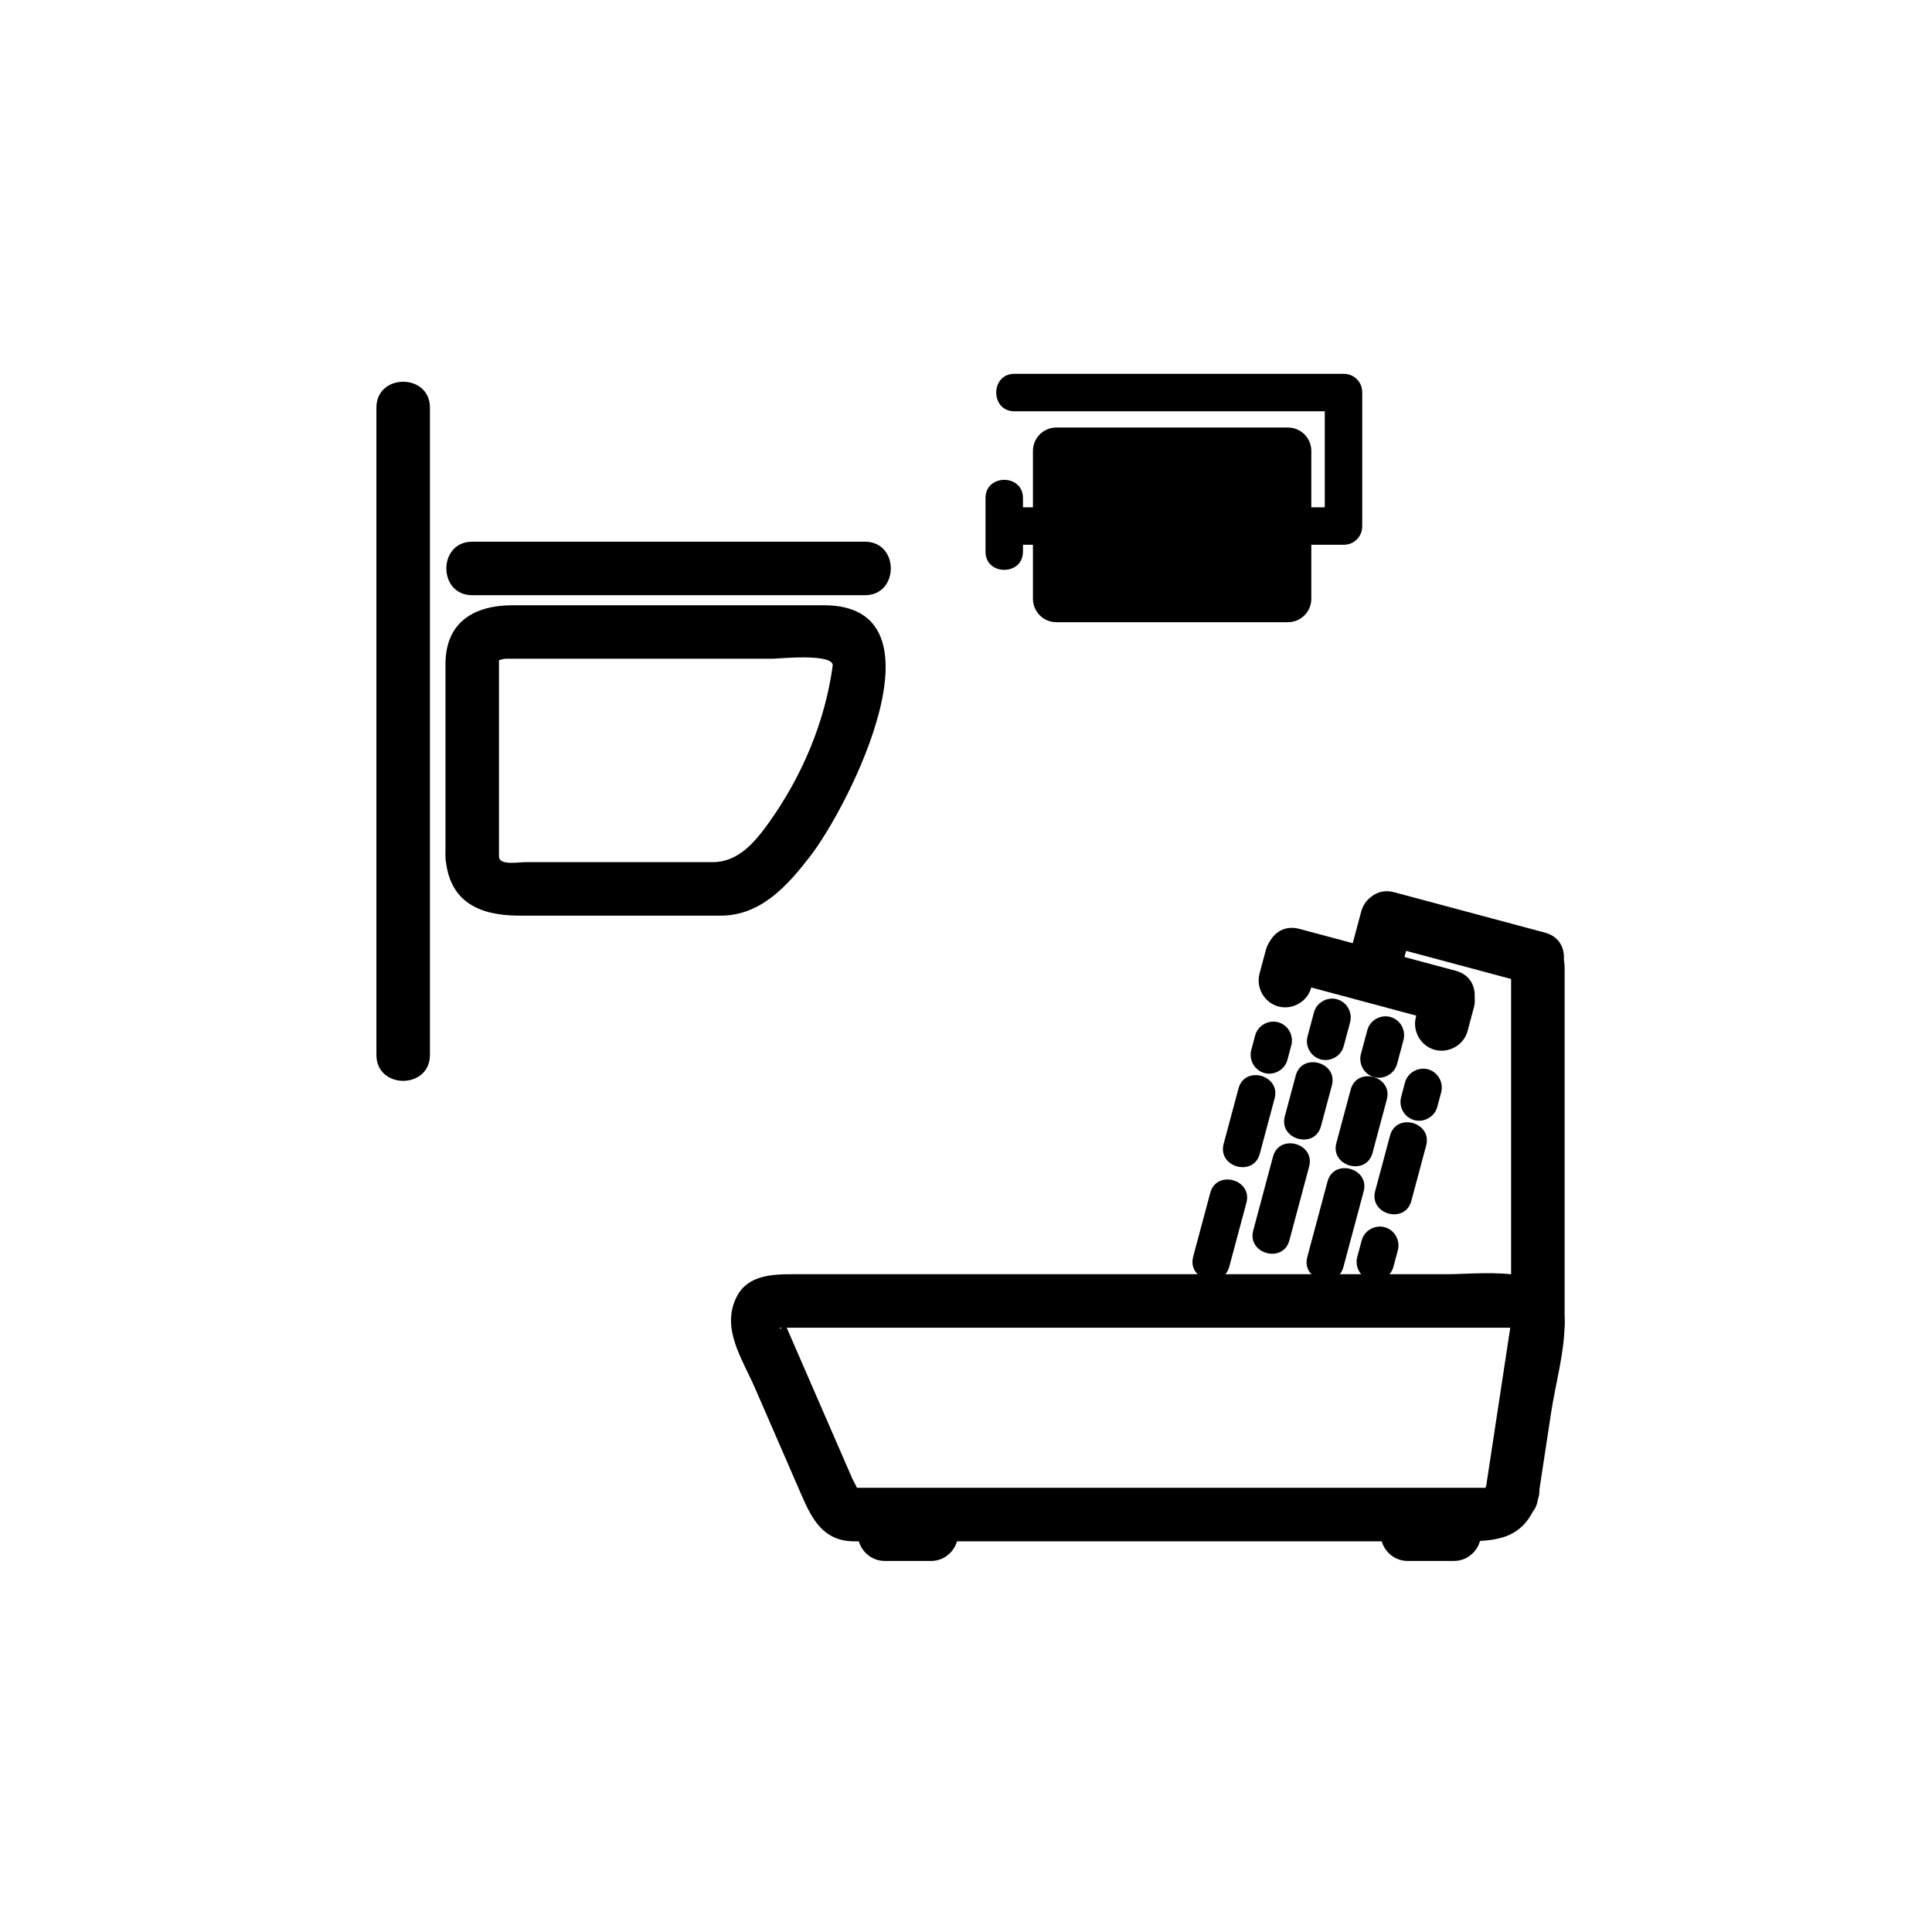 <?xml version="1.0" encoding="iso-8859-1"?>
<!-- Generator: Adobe Illustrator 16.0.0, SVG Export Plug-In . SVG Version: 6.00 Build 0)  -->
<!DOCTYPE svg PUBLIC "-//W3C//DTD SVG 1.1//EN" "http://www.w3.org/Graphics/SVG/1.1/DTD/svg11.dtd">
<svg version="1.1" xmlns="http://www.w3.org/2000/svg" xmlns:xlink="http://www.w3.org/1999/xlink" x="0px" y="0px" width="361px"
	 height="361px" viewBox="0 0 361 361" style="enable-background:new 0 0 361 361;" xml:space="preserve">
<g id="scene_x5F_bathroom">
	<g>
		<g>
			<g>
				<path style="fill:#000000;" d="M257.868,176.366c9.386,2.515,18.771,5.03,28.156,7.544c6.237,1.672,8.881-7.975,2.658-9.643
					c-9.386-2.515-18.771-5.03-28.156-7.544C254.289,165.052,251.646,174.698,257.868,176.366L257.868,176.366z"/>
			</g>
		</g>
		<g>
			<g>
				<path style="fill:#000000;" d="M254.335,170.367c-0.832,3.107-1.665,6.214-2.497,9.321c-1.671,6.237,7.976,8.881,9.643,2.658
					c0.832-3.107,1.665-6.214,2.497-9.321C265.648,166.788,256.002,164.144,254.335,170.367L254.335,170.367z"/>
			</g>
		</g>
		<g>
			<g>
				<path style="fill:#000000;" d="M240.126,183.205c9.741,2.61,19.481,5.22,29.223,7.83c6.237,1.672,8.881-7.976,2.658-9.643
					c-9.741-2.61-19.481-5.22-29.223-7.83C236.547,171.891,233.903,181.538,240.126,183.205L240.126,183.205z"/>
			</g>
		</g>
		<g>
			<g>
				<path style="fill:#000000;" d="M236.54,177.472c-0.396,1.477-0.792,2.954-1.188,4.431c-0.705,2.631,0.853,5.425,3.492,6.15
					c2.613,0.719,5.445-0.861,6.15-3.492c0.396-1.477,0.792-2.954,1.188-4.431c0.705-2.631-0.853-5.424-3.492-6.15
					C240.077,173.261,237.245,174.841,236.54,177.472L236.54,177.472z"/>
			</g>
		</g>
		<g>
			<g>
				<path style="fill:#000000;" d="M265.763,185.573c-0.396,1.478-0.792,2.954-1.188,4.432c-0.705,2.631,0.853,5.425,3.492,6.15
					c2.613,0.719,5.445-0.861,6.15-3.492c0.396-1.478,0.792-2.954,1.188-4.432c0.705-2.631-0.853-5.425-3.492-6.15
					C269.3,181.362,266.468,182.942,265.763,185.573L265.763,185.573z"/>
			</g>
		</g>
		<g>
			<g>
				<path style="fill:#000000;" d="M252.381,203.585c-0.893,3.331-1.784,6.662-2.677,9.992c-1.17,4.366,5.583,6.217,6.75,1.861
					c0.893-3.331,1.784-6.662,2.677-9.992C260.301,201.08,253.548,199.229,252.381,203.585L252.381,203.585z"/>
			</g>
		</g>
		<g>
			<g>
				<path style="fill:#000000;" d="M242.114,200.96c-0.681,2.541-1.361,5.081-2.042,7.621c-1.17,4.366,5.583,6.217,6.75,1.861
					c0.681-2.541,1.361-5.081,2.042-7.621C250.034,198.455,243.281,196.604,242.114,200.96L242.114,200.96z"/>
			</g>
		</g>
		<g>
			<g>
				<path style="fill:#000000;" d="M237.866,216.116c-1.232,4.602-2.464,9.202-3.696,13.803c-1.169,4.366,5.583,6.218,6.75,1.861
					c1.232-4.602,2.464-9.202,3.696-13.803C245.785,213.611,239.033,211.76,237.866,216.116L237.866,216.116z"/>
			</g>
		</g>
		<g>
			<g>
				<path style="fill:#000000;" d="M248.053,220.759c-1.261,4.708-2.522,9.415-3.783,14.122c-1.17,4.366,5.583,6.217,6.75,1.861
					c1.261-4.708,2.522-9.415,3.783-14.122C255.973,218.254,249.22,216.403,248.053,220.759L248.053,220.759z"/>
			</g>
		</g>
		<g>
			<g>
				<path style="fill:#000000;" d="M259.732,212.185c-0.926,3.456-1.851,6.912-2.776,10.367c-1.169,4.366,5.583,6.218,6.75,1.861
					c0.926-3.456,1.851-6.912,2.776-10.367C267.651,209.68,260.899,207.828,259.732,212.185L259.732,212.185z"/>
			</g>
		</g>
		<g>
			<g>
				<path style="fill:#000000;" d="M254.441,231.755c-0.279,1.042-0.559,2.084-0.838,3.126c-0.493,1.842,0.597,3.798,2.444,4.306
					c1.829,0.503,3.812-0.603,4.306-2.444c0.279-1.042,0.559-2.084,0.838-3.126c0.493-1.842-0.597-3.798-2.444-4.306
					C256.918,228.808,254.936,229.913,254.441,231.755L254.441,231.755z"/>
			</g>
		</g>
		<g>
			<g>
				<path style="fill:#000000;" d="M231.418,203.376c-0.926,3.455-1.852,6.91-2.777,10.365c-1.17,4.366,5.583,6.217,6.75,1.861
					c0.926-3.455,1.852-6.91,2.777-10.365C239.338,200.871,232.585,199.021,231.418,203.376L231.418,203.376z"/>
			</g>
		</g>
		<g>
			<g>
				<path style="fill:#000000;" d="M226.146,222.875c-1.066,3.979-2.133,7.959-3.199,11.938c-1.17,4.366,5.583,6.217,6.75,1.861
					c1.066-3.979,2.133-7.959,3.199-11.938C234.066,220.37,227.313,218.52,226.146,222.875L226.146,222.875z"/>
			</g>
		</g>
		<g>
			<g>
				<path style="fill:#000000;" d="M255.495,192.467c-0.4,1.495-0.801,2.99-1.201,4.484c-0.493,1.842,0.597,3.798,2.444,4.306
					c1.829,0.503,3.813-0.603,4.306-2.444c0.4-1.495,0.801-2.99,1.201-4.484c0.493-1.842-0.597-3.798-2.444-4.306
					C257.972,189.52,255.988,190.625,255.495,192.467L255.495,192.467z"/>
			</g>
		</g>
		<g>
			<g>
				<path style="fill:#000000;" d="M245.521,189.16c-0.4,1.495-0.801,2.989-1.201,4.483c-0.493,1.842,0.597,3.798,2.444,4.306
					c1.829,0.503,3.813-0.603,4.306-2.444c0.4-1.495,0.801-2.989,1.201-4.483c0.493-1.842-0.597-3.798-2.444-4.306
					C247.998,186.213,246.015,187.318,245.521,189.16L245.521,189.16z"/>
			</g>
		</g>
		<g>
			<g>
				<path style="fill:#000000;" d="M262.535,202.253c-0.244,0.912-0.488,1.823-0.732,2.734c-0.493,1.842,0.597,3.798,2.444,4.306
					c1.829,0.503,3.813-0.603,4.306-2.444c0.244-0.912,0.488-1.823,0.732-2.734c0.493-1.842-0.597-3.798-2.444-4.306
					C265.012,199.306,263.028,200.411,262.535,202.253L262.535,202.253z"/>
			</g>
		</g>
		<g>
			<g>
				<path style="fill:#000000;" d="M234.535,193.459c-0.244,0.911-0.487,1.822-0.731,2.733c-0.493,1.842,0.597,3.797,2.444,4.306
					c1.829,0.503,3.813-0.603,4.306-2.444c0.244-0.911,0.487-1.822,0.731-2.733c0.493-1.842-0.597-3.797-2.444-4.306
					C237.012,190.512,235.028,191.617,234.535,193.459L234.535,193.459z"/>
			</g>
		</g>
		<g>
			<g>
				<path style="fill:#000000;" d="M165.287,291.667c2.905,0,5.811,0,8.716,0c2.726,0,5-2.274,5-5s-2.274-5-5-5
					c-2.905,0-5.811,0-8.716,0c-2.726,0-5,2.274-5,5S162.562,291.667,165.287,291.667L165.287,291.667z"/>
			</g>
		</g>
		<g>
			<g>
				<path style="fill:#000000;" d="M262.994,291.667c2.905,0,5.81,0,8.715,0c2.726,0,5-2.274,5-5s-2.274-5-5-5
					c-2.905,0-5.81,0-8.715,0c-2.726,0-5,2.274-5,5S260.269,291.667,262.994,291.667L262.994,291.667z"/>
			</g>
		</g>
		<g>
			<g>
				<path style="fill:#000000;" d="M277.716,277.54c-0.833,2.459,0.473,0.457,0.552,0.457c-0.297,0-0.594,0-0.891,0
					c-1.429,0-2.856,0-4.285,0c-5.196,0-10.394,0-15.591,0c-15.563,0-31.125,0-46.688,0c-13.925,0-27.85,0-41.775,0
					c-3.15,0-6.3,0-9.45,0c-0.172,0-0.345,0-0.517,0c1.32,0,1.716,1.4,0.804-0.51c-0.254-0.531-0.457-0.829-0.652-1.278
					c-0.905-2.082-1.81-4.164-2.715-6.245c-3.662-8.424-7.325-16.848-10.987-25.271c0.168,1.284,0.336,2.568,0.504,3.853
					c0.091-0.57-1.26-0.458,0.61-0.458c1.405,0,2.809,0,4.214,0c4.903,0,9.805,0,14.708,0c15.074,0,30.149,0,45.223,0
					c24.005,0,48.009,0,72.014,0c0.602,0-0.035-3.694-0.529-0.447c-0.543,3.568-1.086,7.137-1.629,10.705
					C279.663,264.744,278.689,271.142,277.716,277.54c-0.96,6.306,8.675,9.017,9.643,2.658c0.827-5.437,1.654-10.874,2.482-16.311
					c0.814-5.354,2.513-11.231,2.513-16.671c0-11.428-14.512-9.129-21.941-9.129c-30.077,0-60.154,0-90.231,0
					c-10.645,0-21.289,0-31.934,0c-3.873,0-8.508,0.147-10.57,4.167c-3.024,5.896,0.981,11.562,3.379,17.075
					c2.905,6.682,5.81,13.363,8.715,20.046c1.992,4.58,4.133,8.621,9.817,8.621c9.268,0,18.536,0,27.804,0
					c21.191,0,42.383,0,63.574,0c7.375,0,14.75,0,22.125,0c6.583,0,11.712-0.259,14.267-7.799
					C289.434,274.073,279.773,271.467,277.716,277.54z"/>
			</g>
		</g>
		<g>
			<g>
				<path style="fill:#000000;" d="M282.354,180.709c0,22.169,0,44.338,0,66.507c0,6.448,10,6.448,10,0c0-22.169,0-44.338,0-66.507
					C292.354,174.261,282.354,174.261,282.354,180.709L282.354,180.709z"/>
			</g>
		</g>
	</g>
	<g>
		<g>
			<path style="fill:#000000;" d="M83.237,160.091c0.584,8.473,6.323,11,13.859,11c7.264,0,14.527,0,21.791,0
				c5.256,0,10.512,0,15.769,0c7.547,0,12.535-5.66,16.767-11.147c7.24-9.388,26.225-46.853,2.511-46.853
				c-13.26,0-26.521,0-39.781,0c-6.102,0-12.205,0-18.307,0c-7.258,0-12.609,3.125-12.609,11.037
				C83.237,136.115,83.237,148.103,83.237,160.091c0,6.449,10,6.449,10,0c0-11.812,0-23.625,0-35.437
				c0-0.666-0.03-1.335,0.101-1.992c-0.239,1.199,0.055,0.428,1.19,0.428c1.735,0,3.47,0,5.205,0c7.074,0,14.147,0,21.221,0
				c7.776,0,15.552,0,23.329,0c1.09,0,11.643-1.109,11.304,1.337c-1.463,10.57-5.728,20.601-11.901,29.259
				c-2.596,3.641-5.734,7.404-10.475,7.404c-7.741,0-15.481,0-23.222,0c-3.905,0-7.81,0-11.715,0c-1.559,0-4.922,0.659-5.037-1
				C92.796,153.694,82.793,153.651,83.237,160.091z"/>
		</g>
	</g>
	<g>
		<g>
			<path style="fill:#000000;" d="M88.237,111.216c24.458,0,48.917,0,73.375,0c6.449,0,6.449-10,0-10c-24.458,0-48.917,0-73.375,0
				C81.789,101.216,81.789,111.216,88.237,111.216L88.237,111.216z"/>
		</g>
	</g>
	<g>
		<path style="fill:#000000;" d="M245.023,111.889c0,2.413-1.956,4.369-4.369,4.369h-43.277c-2.412,0-4.369-1.956-4.369-4.369
			V84.254c0-2.413,1.957-4.37,4.369-4.37h43.277c2.413,0,4.369,1.957,4.369,4.37V111.889z"/>
		<g>
			<g>
				<path style="fill:#000000;" d="M189.18,101.796c20.619,0,41.238,0,61.857,0c4.514,0,4.514-7,0-7c-20.619,0-41.238,0-61.857,0
					C184.666,94.796,184.666,101.796,189.18,101.796L189.18,101.796z"/>
			</g>
		</g>
		<g>
			<g>
				<path style="fill:#000000;" d="M184.145,93.048c0,3.349,0,6.697,0,10.046c0,4.514,7,4.514,7,0c0-3.349,0-6.697,0-10.046
					C191.145,88.534,184.145,88.534,184.145,93.048L184.145,93.048z"/>
			</g>
		</g>
		<g>
			<g>
				<path style="fill:#000000;" d="M189.533,76.851c20.501,0,41.003,0,61.504,0c4.514,0,4.514-7,0-7c-20.501,0-41.003,0-61.504,0
					C185.02,69.851,185.02,76.851,189.533,76.851L189.533,76.851z"/>
			</g>
		</g>
		<g>
			<g>
				<path style="fill:#000000;" d="M254.537,98.296c0-8.315,0-16.63,0-24.946c0-4.514-7-4.514-7,0c0,8.315,0,16.63,0,24.946
					C247.537,102.811,254.537,102.811,254.537,98.296L254.537,98.296z"/>
			</g>
		</g>
	</g>
	<g>
		<g>
			<path style="fill:#000000;" d="M80.333,197.123c0-40.319,0-80.637,0-120.956c0-6.449-10-6.449-10,0c0,40.319,0,80.637,0,120.956
				C70.333,203.571,80.333,203.571,80.333,197.123L80.333,197.123z"/>
		</g>
	</g>
</g>
<g id="Ebene_1">
</g>
</svg>
